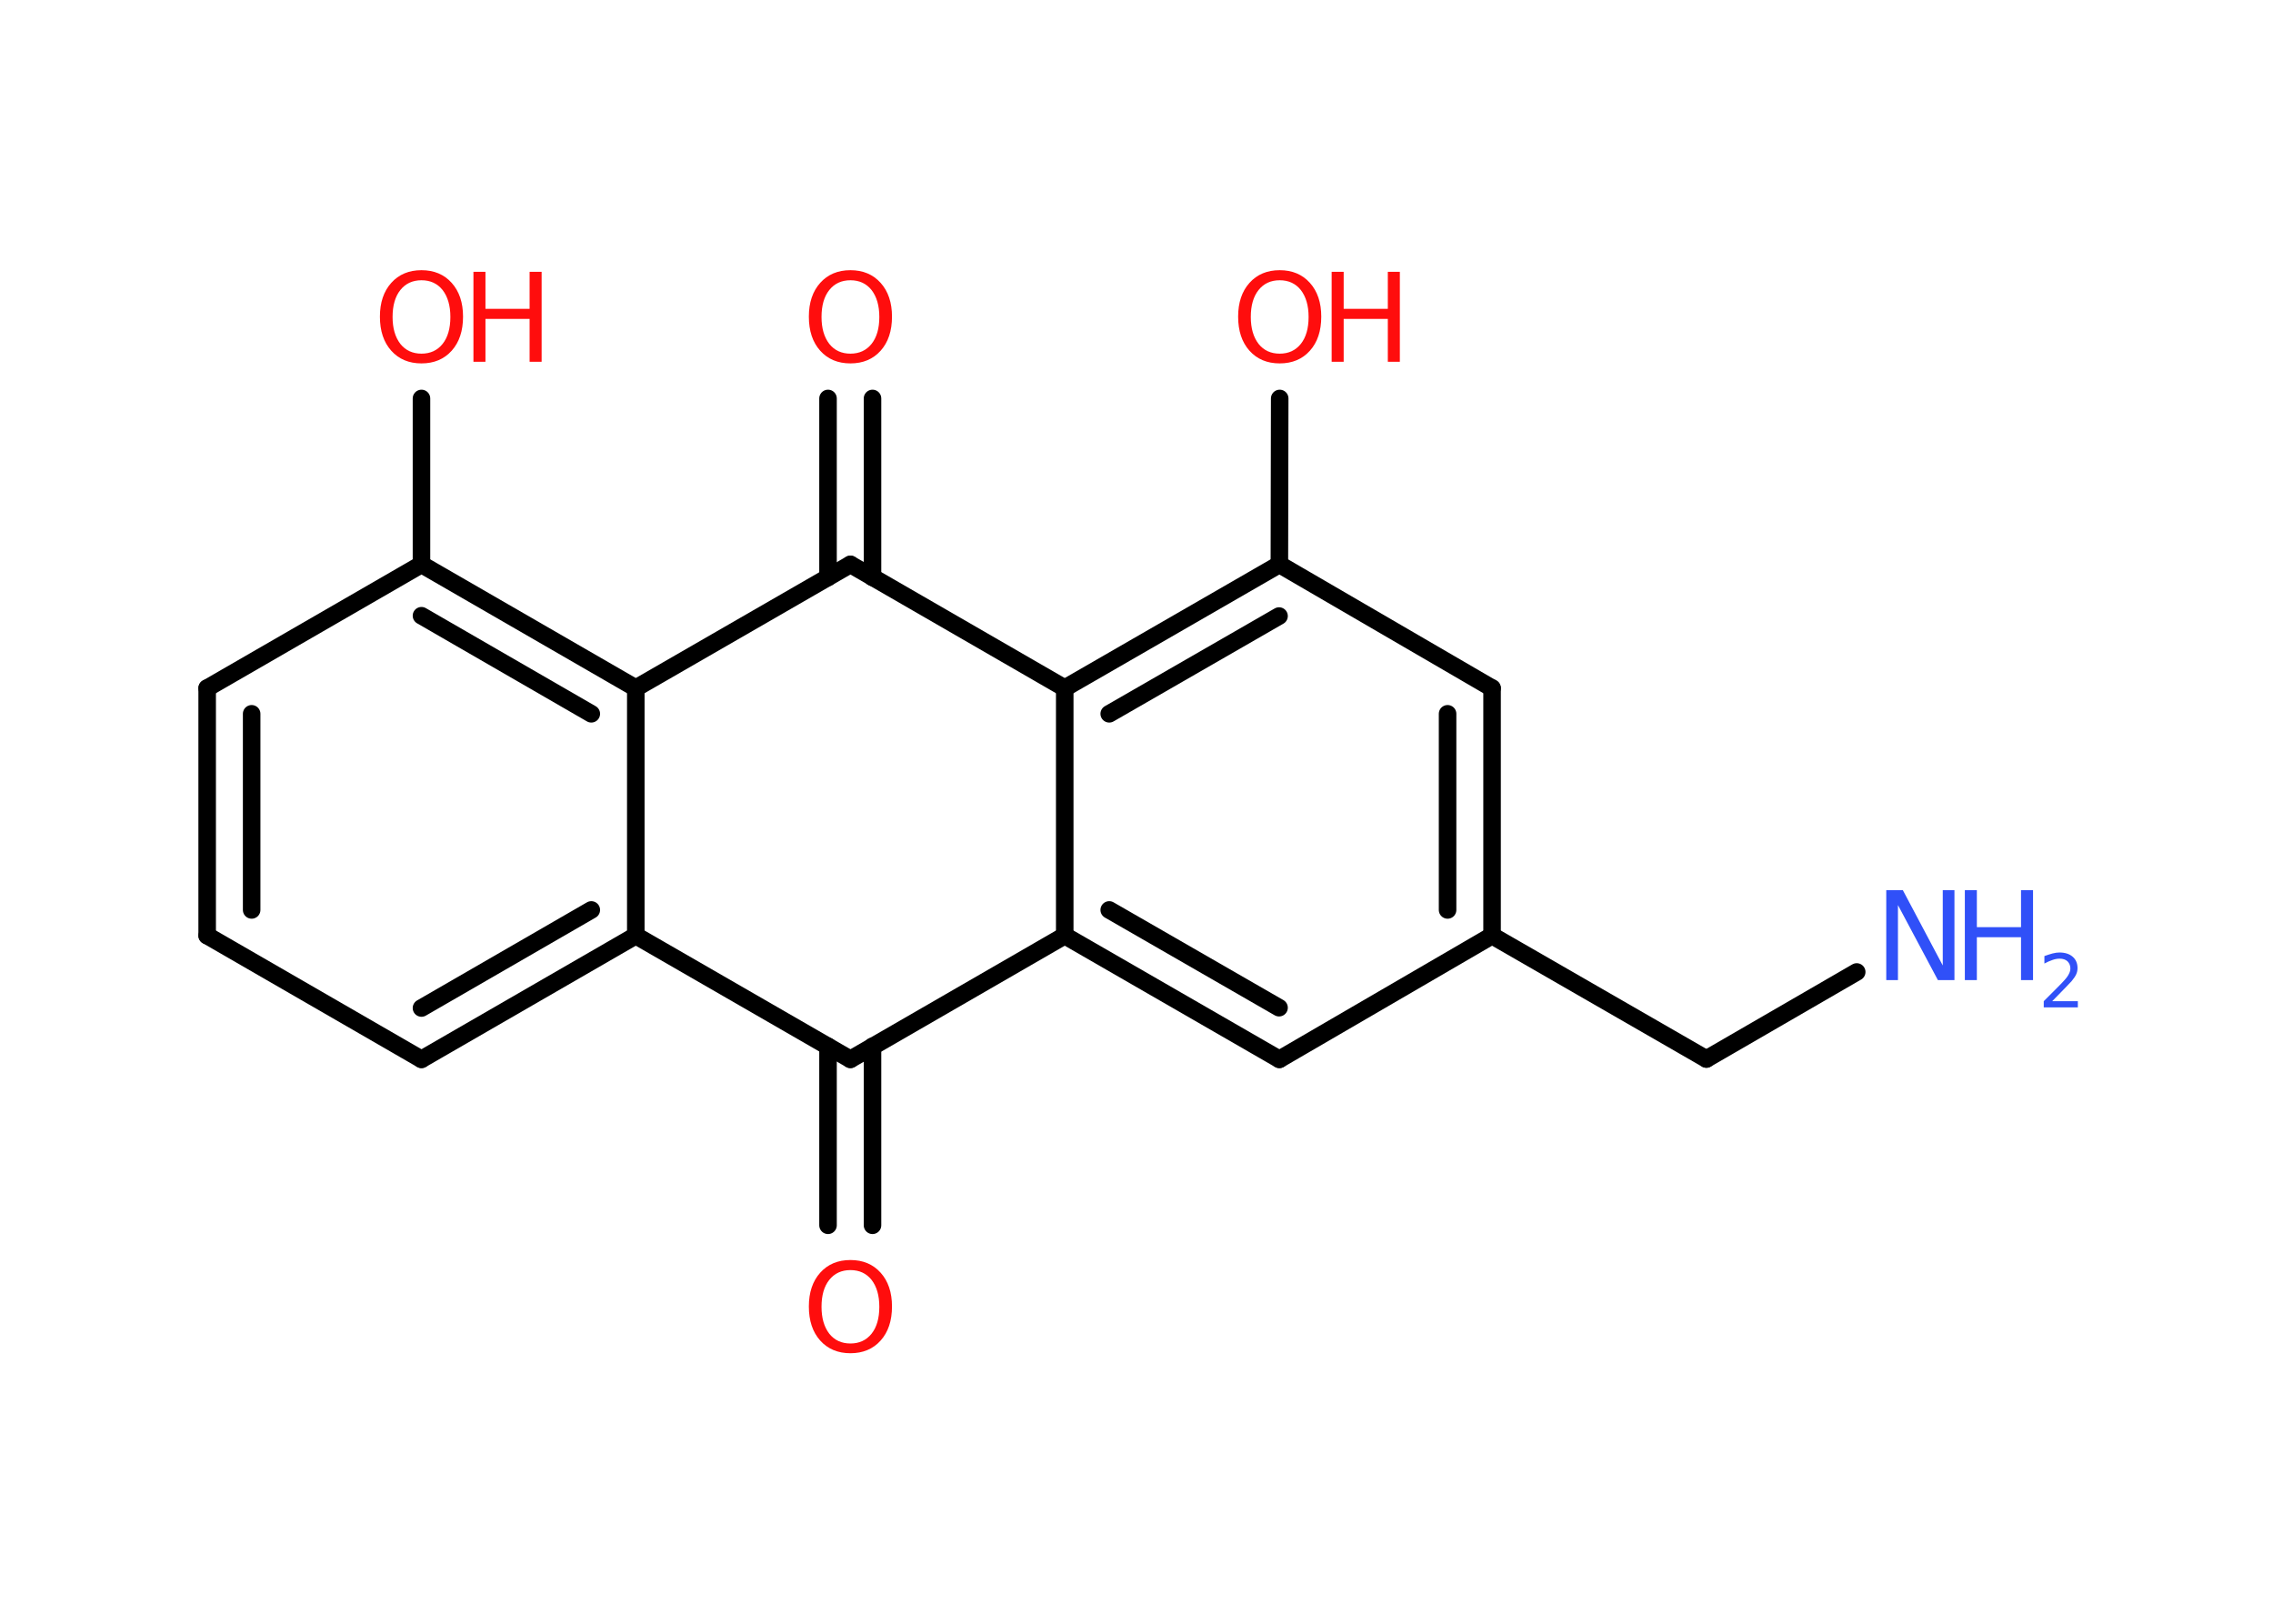 <?xml version='1.0' encoding='UTF-8'?>
<!DOCTYPE svg PUBLIC "-//W3C//DTD SVG 1.1//EN" "http://www.w3.org/Graphics/SVG/1.1/DTD/svg11.dtd">
<svg version='1.2' xmlns='http://www.w3.org/2000/svg' xmlns:xlink='http://www.w3.org/1999/xlink' width='70.0mm' height='50.0mm' viewBox='0 0 70.0 50.0'>
  <desc>Generated by the Chemistry Development Kit (http://github.com/cdk)</desc>
  <g stroke-linecap='round' stroke-linejoin='round' stroke='#000000' stroke-width='.54' fill='#FF0D0D'>
    <rect x='.0' y='.0' width='70.0' height='50.0' fill='#FFFFFF' stroke='none'/>
    <g id='mol1' class='mol'>
      <line id='mol1bnd1' class='bond' x1='57.18' y1='29.93' x2='52.55' y2='32.61'/>
      <line id='mol1bnd2' class='bond' x1='52.55' y1='32.61' x2='45.95' y2='28.81'/>
      <g id='mol1bnd3' class='bond'>
        <line x1='45.95' y1='28.81' x2='45.95' y2='21.19'/>
        <line x1='44.58' y1='28.02' x2='44.58' y2='21.98'/>
      </g>
      <line id='mol1bnd4' class='bond' x1='45.95' y1='21.19' x2='39.4' y2='17.38'/>
      <line id='mol1bnd5' class='bond' x1='39.4' y1='17.38' x2='39.41' y2='12.27'/>
      <g id='mol1bnd6' class='bond'>
        <line x1='39.4' y1='17.38' x2='32.79' y2='21.19'/>
        <line x1='39.39' y1='18.97' x2='34.16' y2='21.98'/>
      </g>
      <line id='mol1bnd7' class='bond' x1='32.79' y1='21.19' x2='32.79' y2='28.81'/>
      <g id='mol1bnd8' class='bond'>
        <line x1='32.79' y1='28.81' x2='39.4' y2='32.62'/>
        <line x1='34.16' y1='28.02' x2='39.39' y2='31.03'/>
      </g>
      <line id='mol1bnd9' class='bond' x1='45.95' y1='28.81' x2='39.4' y2='32.62'/>
      <line id='mol1bnd10' class='bond' x1='32.79' y1='28.81' x2='26.19' y2='32.62'/>
      <g id='mol1bnd11' class='bond'>
        <line x1='26.87' y1='32.22' x2='26.87' y2='37.73'/>
        <line x1='25.5' y1='32.22' x2='25.5' y2='37.73'/>
      </g>
      <line id='mol1bnd12' class='bond' x1='26.19' y1='32.62' x2='19.58' y2='28.81'/>
      <g id='mol1bnd13' class='bond'>
        <line x1='12.98' y1='32.62' x2='19.58' y2='28.81'/>
        <line x1='12.98' y1='31.04' x2='18.21' y2='28.02'/>
      </g>
      <line id='mol1bnd14' class='bond' x1='12.98' y1='32.62' x2='6.38' y2='28.81'/>
      <g id='mol1bnd15' class='bond'>
        <line x1='6.38' y1='21.19' x2='6.38' y2='28.81'/>
        <line x1='7.75' y1='21.98' x2='7.75' y2='28.02'/>
      </g>
      <line id='mol1bnd16' class='bond' x1='6.38' y1='21.19' x2='12.98' y2='17.38'/>
      <line id='mol1bnd17' class='bond' x1='12.98' y1='17.38' x2='12.98' y2='12.27'/>
      <g id='mol1bnd18' class='bond'>
        <line x1='19.58' y1='21.19' x2='12.98' y2='17.38'/>
        <line x1='18.21' y1='21.98' x2='12.98' y2='18.96'/>
      </g>
      <line id='mol1bnd19' class='bond' x1='19.58' y1='28.81' x2='19.58' y2='21.19'/>
      <line id='mol1bnd20' class='bond' x1='19.58' y1='21.19' x2='26.19' y2='17.38'/>
      <line id='mol1bnd21' class='bond' x1='32.79' y1='21.19' x2='26.19' y2='17.38'/>
      <g id='mol1bnd22' class='bond'>
        <line x1='25.5' y1='17.78' x2='25.5' y2='12.27'/>
        <line x1='26.87' y1='17.78' x2='26.87' y2='12.27'/>
      </g>
      <g id='mol1atm1' class='atom'>
        <path d='M58.1 27.41h.5l1.23 2.32v-2.32h.36v2.77h-.51l-1.23 -2.31v2.31h-.36v-2.77z' stroke='none' fill='#3050F8'/>
        <path d='M60.51 27.41h.37v1.14h1.36v-1.14h.37v2.77h-.37v-1.32h-1.36v1.32h-.37v-2.77z' stroke='none' fill='#3050F8'/>
        <path d='M63.21 30.83h.78v.19h-1.05v-.19q.13 -.13 .35 -.35q.22 -.22 .28 -.29q.11 -.12 .15 -.21q.04 -.08 .04 -.16q.0 -.13 -.09 -.22q-.09 -.08 -.24 -.08q-.11 .0 -.22 .04q-.12 .04 -.25 .11v-.23q.14 -.05 .25 -.08q.12 -.03 .21 -.03q.26 .0 .41 .13q.15 .13 .15 .35q.0 .1 -.04 .19q-.04 .09 -.14 .21q-.03 .03 -.18 .19q-.15 .15 -.42 .43z' stroke='none' fill='#3050F8'/>
      </g>
      <g id='mol1atm6' class='atom'>
        <path d='M39.41 8.63q-.41 .0 -.65 .3q-.24 .3 -.24 .83q.0 .52 .24 .83q.24 .3 .65 .3q.41 .0 .65 -.3q.24 -.3 .24 -.83q.0 -.52 -.24 -.83q-.24 -.3 -.65 -.3zM39.41 8.32q.58 .0 .93 .39q.35 .39 .35 1.04q.0 .66 -.35 1.05q-.35 .39 -.93 .39q-.58 .0 -.93 -.39q-.35 -.39 -.35 -1.05q.0 -.65 .35 -1.04q.35 -.39 .93 -.39z' stroke='none'/>
        <path d='M41.01 8.37h.37v1.14h1.36v-1.14h.37v2.77h-.37v-1.32h-1.36v1.32h-.37v-2.77z' stroke='none'/>
      </g>
      <path id='mol1atm11' class='atom' d='M26.19 39.11q-.41 .0 -.65 .3q-.24 .3 -.24 .83q.0 .52 .24 .83q.24 .3 .65 .3q.41 .0 .65 -.3q.24 -.3 .24 -.83q.0 -.52 -.24 -.83q-.24 -.3 -.65 -.3zM26.19 38.8q.58 .0 .93 .39q.35 .39 .35 1.04q.0 .66 -.35 1.05q-.35 .39 -.93 .39q-.58 .0 -.93 -.39q-.35 -.39 -.35 -1.05q.0 -.65 .35 -1.04q.35 -.39 .93 -.39z' stroke='none'/>
      <g id='mol1atm17' class='atom'>
        <path d='M12.98 8.63q-.41 .0 -.65 .3q-.24 .3 -.24 .83q.0 .52 .24 .83q.24 .3 .65 .3q.41 .0 .65 -.3q.24 -.3 .24 -.83q.0 -.52 -.24 -.83q-.24 -.3 -.65 -.3zM12.98 8.32q.58 .0 .93 .39q.35 .39 .35 1.04q.0 .66 -.35 1.05q-.35 .39 -.93 .39q-.58 .0 -.93 -.39q-.35 -.39 -.35 -1.05q.0 -.65 .35 -1.04q.35 -.39 .93 -.39z' stroke='none'/>
        <path d='M14.58 8.37h.37v1.14h1.36v-1.14h.37v2.77h-.37v-1.32h-1.36v1.32h-.37v-2.77z' stroke='none'/>
      </g>
      <path id='mol1atm20' class='atom' d='M26.19 8.63q-.41 .0 -.65 .3q-.24 .3 -.24 .83q.0 .52 .24 .83q.24 .3 .65 .3q.41 .0 .65 -.3q.24 -.3 .24 -.83q.0 -.52 -.24 -.83q-.24 -.3 -.65 -.3zM26.19 8.32q.58 .0 .93 .39q.35 .39 .35 1.04q.0 .66 -.35 1.05q-.35 .39 -.93 .39q-.58 .0 -.93 -.39q-.35 -.39 -.35 -1.05q.0 -.65 .35 -1.04q.35 -.39 .93 -.39z' stroke='none'/>
    </g>
  </g>
</svg>
